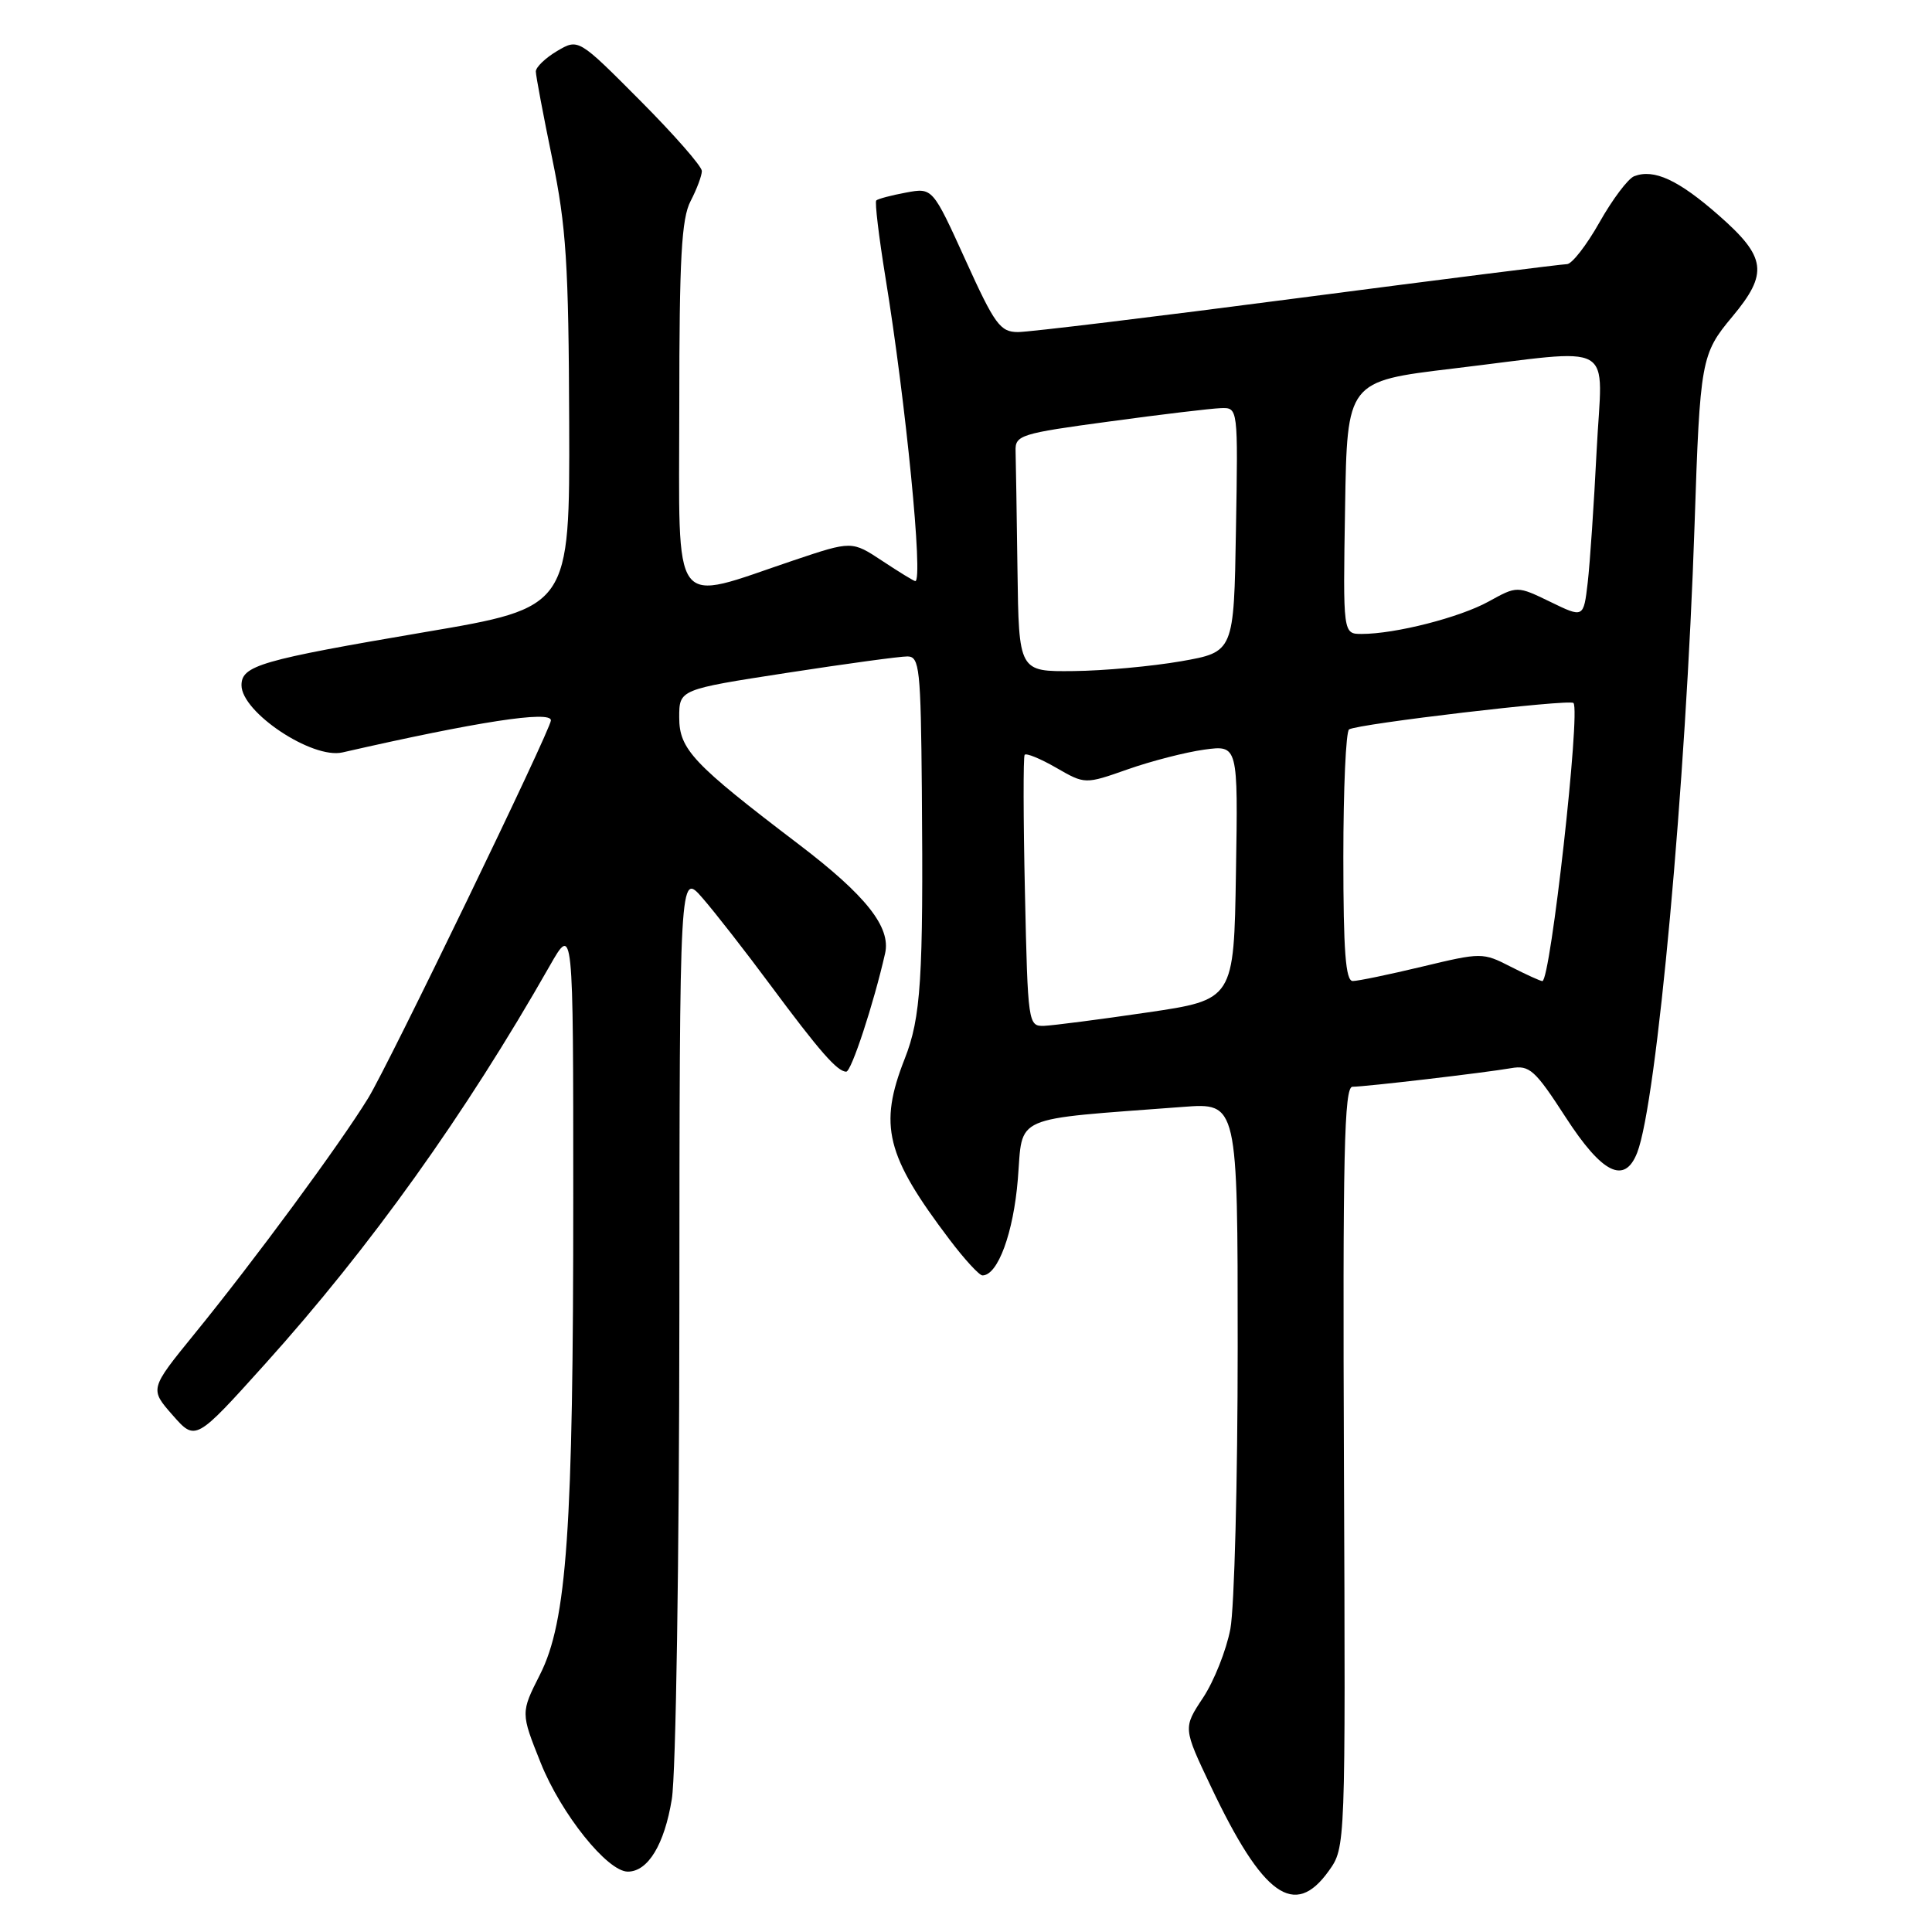 <?xml version="1.0" encoding="UTF-8" standalone="no"?>
<!DOCTYPE svg PUBLIC "-//W3C//DTD SVG 1.1//EN" "http://www.w3.org/Graphics/SVG/1.1/DTD/svg11.dtd" >
<svg xmlns="http://www.w3.org/2000/svg" xmlns:xlink="http://www.w3.org/1999/xlink" version="1.1" viewBox="0 0 256 256">
 <g >
 <path fill="currentColor"
d=" M 176.08 247.89 C 178.29 244.79 178.29 244.79 178.08 194.39 C 177.91 152.88 178.11 144.00 179.21 144.00 C 180.94 144.00 196.68 142.15 200.22 141.54 C 202.67 141.11 203.39 141.76 207.45 148.03 C 212.29 155.51 215.26 156.99 216.93 152.75 C 219.53 146.13 223.40 103.83 224.54 69.50 C 225.26 47.71 225.41 46.90 229.54 41.96 C 234.34 36.21 234.06 34.08 227.75 28.54 C 222.40 23.84 219.16 22.34 216.54 23.35 C 215.73 23.66 213.66 26.41 211.94 29.46 C 210.22 32.51 208.28 35.00 207.63 35.00 C 206.99 35.00 190.95 37.03 172.00 39.50 C 153.05 41.98 136.35 44.00 134.90 44.00 C 132.53 44.00 131.81 43.01 127.92 34.43 C 123.57 24.86 123.57 24.86 120.04 25.52 C 118.09 25.88 116.33 26.35 116.11 26.56 C 115.90 26.77 116.45 31.34 117.32 36.72 C 120.03 53.30 122.36 77.00 121.28 77.00 C 121.10 77.00 119.14 75.80 116.92 74.33 C 112.88 71.66 112.88 71.66 105.19 74.24 C 88.69 79.80 90.00 81.56 90.01 53.86 C 90.01 34.21 90.30 28.95 91.51 26.64 C 92.33 25.06 93.00 23.27 93.00 22.66 C 93.00 22.04 89.32 17.84 84.82 13.32 C 76.64 5.10 76.64 5.10 73.82 6.76 C 72.27 7.68 71.00 8.90 71.00 9.47 C 71.00 10.03 71.98 15.22 73.17 21.00 C 75.03 30.00 75.35 35.00 75.42 56.00 C 75.50 80.50 75.50 80.50 56.28 83.76 C 34.53 87.46 32.00 88.19 32.00 90.80 C 32.00 94.38 41.37 100.62 45.38 99.70 C 63.25 95.62 73.00 94.12 73.00 95.45 C 73.00 96.64 51.49 141.11 48.79 145.50 C 45.01 151.66 33.69 167.03 25.75 176.77 C 19.83 184.05 19.83 184.05 22.87 187.51 C 25.91 190.97 25.91 190.97 35.13 180.73 C 49.07 165.25 61.64 147.67 72.83 128.00 C 75.96 122.50 75.96 122.50 75.96 158.50 C 75.97 202.64 75.12 214.86 71.55 221.89 C 68.99 226.95 68.99 226.95 71.65 233.60 C 74.36 240.36 80.48 248.00 83.19 248.00 C 85.86 248.00 88.04 244.41 89.02 238.39 C 89.56 235.10 90.00 206.64 90.02 174.00 C 90.05 115.50 90.05 115.50 93.09 119.00 C 94.76 120.92 98.80 126.10 102.06 130.50 C 108.60 139.31 110.95 142.00 112.13 142.00 C 112.81 142.00 115.76 133.02 117.28 126.33 C 118.07 122.85 114.75 118.66 105.83 111.87 C 91.79 101.19 90.00 99.29 90.00 95.06 C 90.00 91.36 90.00 91.36 104.25 89.16 C 112.09 87.95 119.29 86.97 120.25 86.98 C 121.84 87.00 122.01 88.58 122.15 104.75 C 122.36 129.69 122.03 134.84 119.88 140.29 C 116.40 149.13 117.38 153.10 125.82 164.25 C 127.79 166.86 129.76 169.00 130.18 169.00 C 132.22 169.00 134.29 163.36 134.87 156.24 C 135.57 147.62 133.76 148.41 156.75 146.67 C 164.00 146.12 164.00 146.12 164.00 178.42 C 164.00 196.19 163.56 213.03 163.03 215.84 C 162.50 218.65 160.87 222.75 159.41 224.96 C 156.76 228.96 156.76 228.96 160.45 236.72 C 167.35 251.27 171.54 254.26 176.08 247.89 Z  M 135.81 118.25 C 135.59 108.49 135.58 100.28 135.77 100.02 C 135.97 99.75 137.85 100.52 139.95 101.73 C 143.77 103.93 143.77 103.93 149.43 101.94 C 152.55 100.84 157.11 99.67 159.57 99.33 C 164.05 98.72 164.05 98.72 163.77 115.60 C 163.50 132.47 163.50 132.47 152.00 134.16 C 145.68 135.09 139.53 135.88 138.35 135.93 C 136.24 136.00 136.19 135.66 135.81 118.25 Z  M 178.00 113.56 C 178.00 104.52 178.34 96.91 178.76 96.65 C 179.96 95.91 207.95 92.61 208.49 93.15 C 209.46 94.13 205.45 130.00 204.37 130.00 C 204.12 130.00 202.23 129.14 200.17 128.09 C 196.48 126.20 196.30 126.20 188.46 128.08 C 184.08 129.13 179.94 129.99 179.25 129.99 C 178.30 130.00 178.00 126.05 178.00 113.56 Z  M 134.82 75.50 C 134.72 68.08 134.61 61.00 134.57 59.77 C 134.50 57.66 135.20 57.44 147.00 55.85 C 153.88 54.91 160.52 54.12 161.77 54.08 C 164.05 54.00 164.05 54.00 163.77 70.20 C 163.50 86.39 163.50 86.39 156.50 87.62 C 152.65 88.29 146.24 88.88 142.25 88.92 C 135.00 89.00 135.00 89.00 134.82 75.50 Z  M 178.23 67.26 C 178.50 50.52 178.50 50.52 192.50 48.84 C 214.64 46.20 212.31 44.86 211.56 59.75 C 211.21 66.76 210.68 74.61 210.38 77.20 C 209.83 81.89 209.83 81.89 205.43 79.75 C 201.03 77.62 201.03 77.62 197.26 79.70 C 193.43 81.82 184.89 84.00 180.43 84.00 C 177.95 84.00 177.95 84.00 178.23 67.26 Z "/>
</g>
</svg>